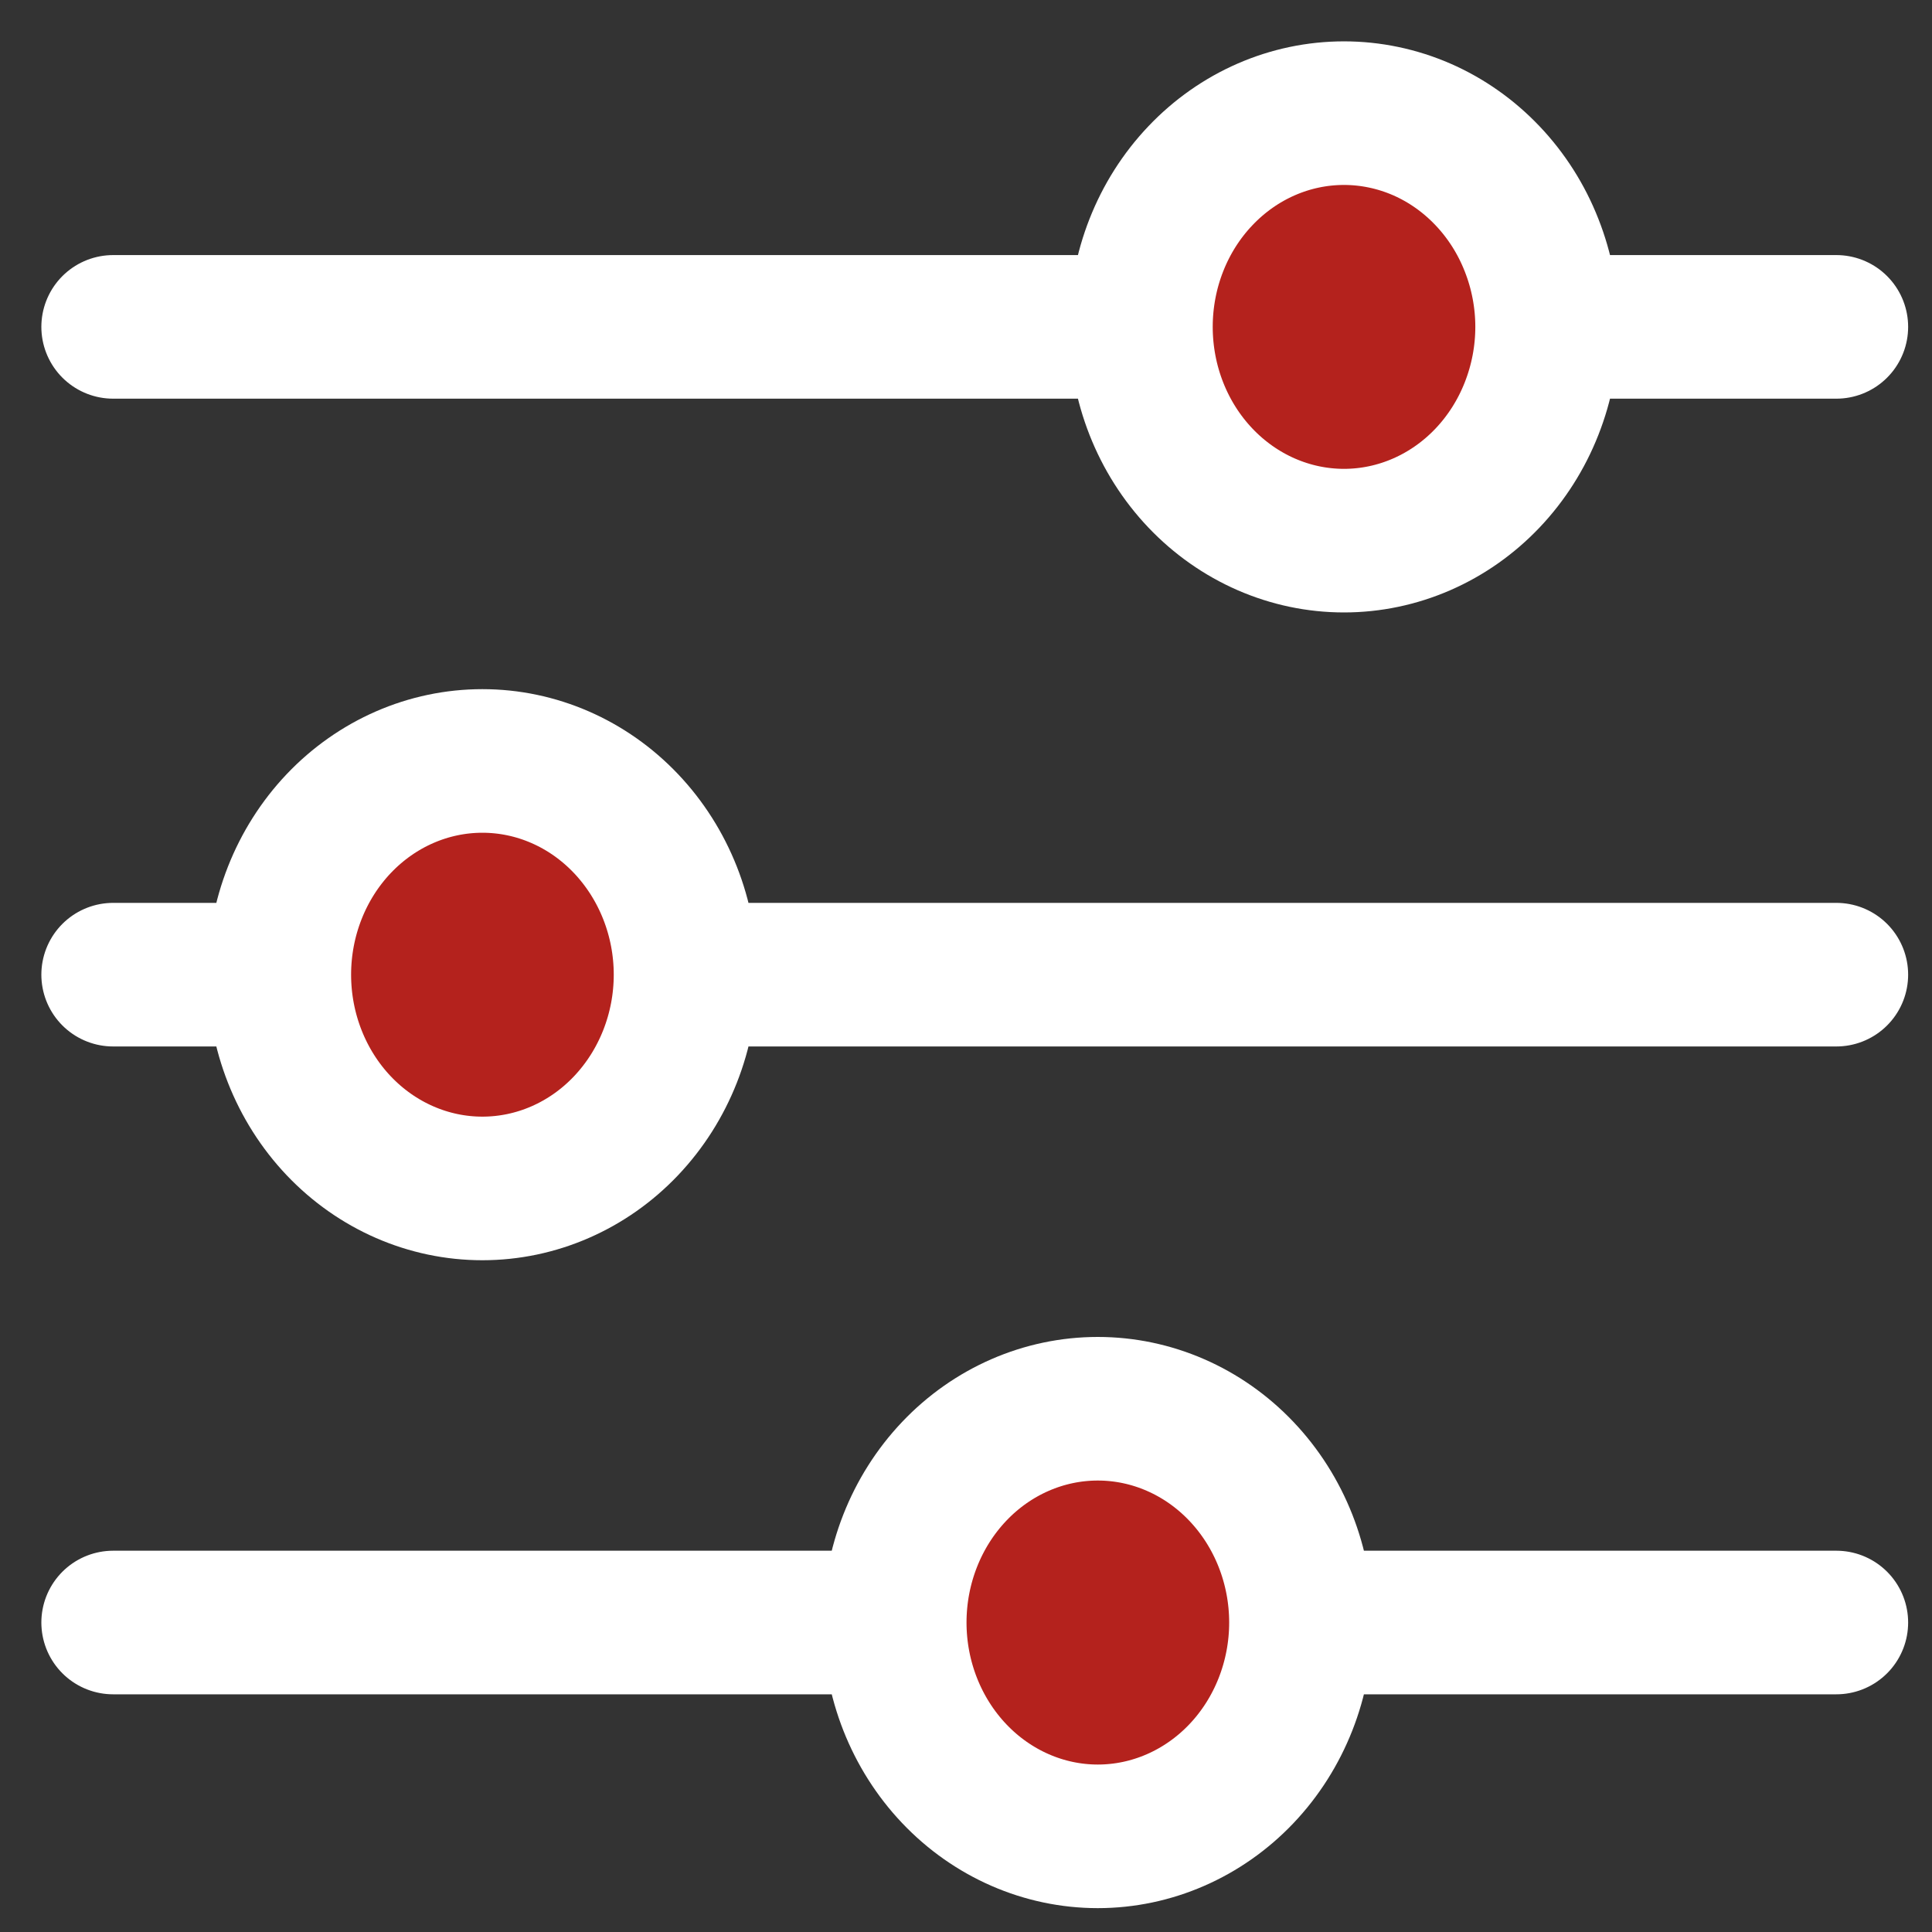 <svg width="37" height="37" viewBox="0 0 37 37" fill="none" xmlns="http://www.w3.org/2000/svg">
<rect x="0" y="0" width="37" height="37" fill="#333333" stroke="none"/>
<path d="M35.168 18.666H13.129H35.168ZM5.349 18.666H2.167H5.349ZM35.168 31.073H24.915H35.168ZM17.135 31.073H2.167H17.135ZM35.168 6.26H29.629H35.168ZM21.85 6.26H2.167H21.85ZM25.739 10.354C26.249 10.354 26.755 10.248 27.227 10.042C27.699 9.836 28.127 9.535 28.488 9.155C28.849 8.775 29.136 8.323 29.331 7.827C29.527 7.33 29.629 6.798 29.629 6.26C29.629 5.723 29.527 5.19 29.331 4.694C29.136 4.197 28.849 3.746 28.488 3.366C28.127 2.986 27.699 2.684 27.227 2.478C26.755 2.273 26.249 2.167 25.739 2.167C24.707 2.167 23.718 2.598 22.989 3.366C22.259 4.133 21.85 5.175 21.85 6.26C21.85 7.346 22.259 8.387 22.989 9.155C23.718 9.922 24.707 10.354 25.739 10.354ZM9.238 22.76C10.27 22.76 11.259 22.329 11.988 21.561C12.717 20.793 13.129 19.752 13.129 18.666C13.129 17.581 12.717 16.54 11.988 15.772C11.259 15.004 10.27 14.573 9.238 14.573C8.207 14.573 7.218 15.004 6.488 15.772C5.759 16.54 5.349 17.581 5.349 18.666C5.349 19.752 5.759 20.793 6.488 21.561C7.218 22.329 8.207 22.76 9.238 22.76ZM21.024 35.168C22.055 35.168 23.045 34.736 23.774 33.969C24.504 33.201 24.915 32.158 24.915 31.073C24.915 29.987 24.504 28.946 23.774 28.178C23.045 27.41 22.055 26.979 21.024 26.979C19.993 26.979 19.003 27.41 18.274 28.178C17.545 28.946 17.135 29.987 17.135 31.073C17.135 32.158 17.545 33.199 18.274 33.967C19.003 34.735 19.993 35.168 21.024 35.168Z" fill="#B4221D"/>
<path d="M35.168 18.666H13.129M13.129 18.666C13.129 19.752 12.717 20.793 11.988 21.561C11.259 22.329 10.27 22.76 9.238 22.76C8.207 22.76 7.218 22.329 6.488 21.561C5.759 20.793 5.349 19.752 5.349 18.666M13.129 18.666C13.129 17.581 12.717 16.54 11.988 15.772C11.259 15.004 10.27 14.573 9.238 14.573C8.207 14.573 7.218 15.004 6.488 15.772C5.759 16.54 5.349 17.581 5.349 18.666M5.349 18.666H2.167M35.168 31.073H24.915M24.915 31.073C24.915 32.158 24.504 33.201 23.774 33.969C23.045 34.736 22.055 35.168 21.024 35.168C19.993 35.168 19.003 34.735 18.274 33.967C17.545 33.199 17.135 32.158 17.135 31.073M24.915 31.073C24.915 29.987 24.504 28.946 23.774 28.178C23.045 27.41 22.055 26.979 21.024 26.979C19.993 26.979 19.003 27.41 18.274 28.178C17.545 28.946 17.135 29.987 17.135 31.073M17.135 31.073H2.167M35.168 6.26H29.629M29.629 6.26C29.629 6.798 29.527 7.33 29.331 7.827C29.136 8.323 28.849 8.775 28.488 9.155C28.127 9.535 27.699 9.836 27.227 10.042C26.755 10.248 26.249 10.354 25.739 10.354C24.707 10.354 23.718 9.922 22.989 9.155C22.259 8.387 21.85 7.346 21.85 6.26M29.629 6.26C29.629 5.723 29.527 5.19 29.331 4.694C29.136 4.197 28.849 3.746 28.488 3.366C28.127 2.986 27.699 2.684 27.227 2.478C26.755 2.273 26.249 2.167 25.739 2.167C24.707 2.167 23.718 2.598 22.989 3.366C22.259 4.133 21.85 5.175 21.85 6.26M21.85 6.26H2.167" stroke="white" stroke-width="2.75" stroke-miterlimit="10" stroke-linecap="round"/>
</svg>
